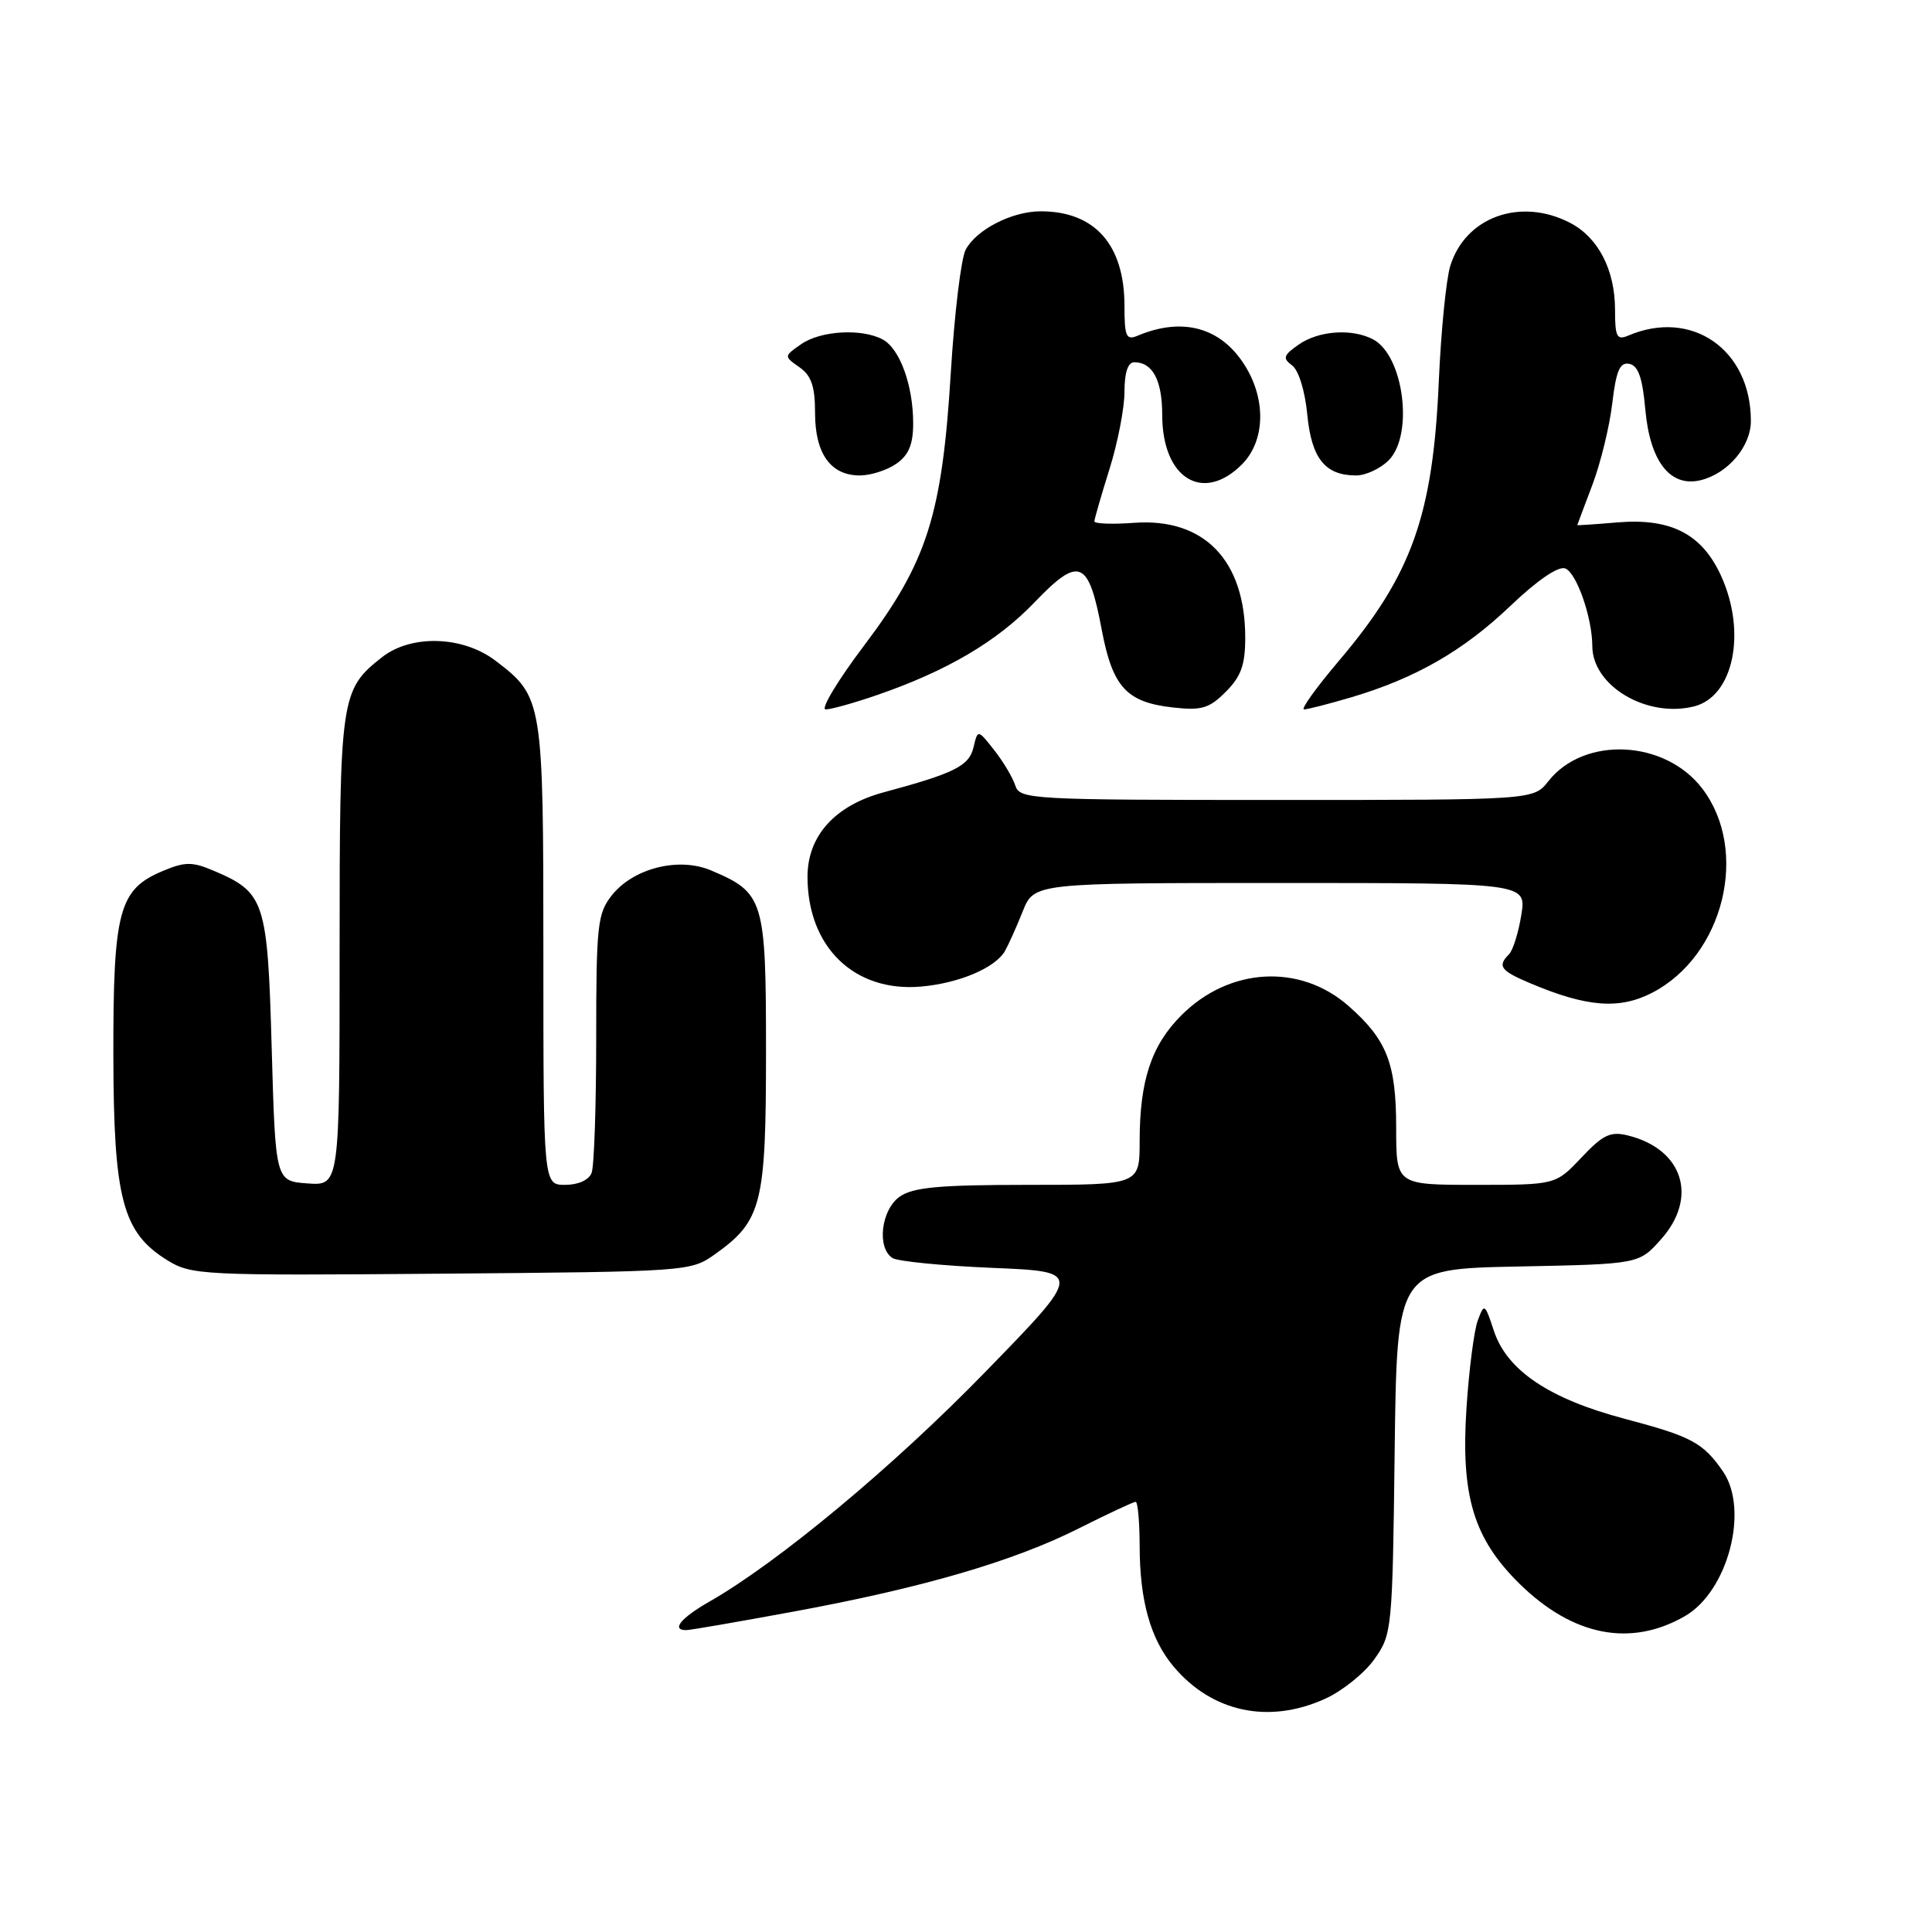 <?xml version="1.0" encoding="UTF-8" standalone="no"?>
<!DOCTYPE svg PUBLIC "-//W3C//DTD SVG 1.1//EN" "http://www.w3.org/Graphics/SVG/1.1/DTD/svg11.dtd" >
<svg xmlns="http://www.w3.org/2000/svg" xmlns:xlink="http://www.w3.org/1999/xlink" version="1.1" viewBox="0 0 256 256">
 <g >
 <path fill="currentColor"
d=" M 175.60 225.09 C 177.85 224.07 180.78 221.72 182.10 219.87 C 184.45 216.57 184.51 216.01 184.80 192.32 C 185.10 168.14 185.10 168.14 201.13 167.82 C 217.17 167.50 217.17 167.50 220.08 164.23 C 225.05 158.68 223.02 152.27 215.73 150.46 C 213.39 149.88 212.42 150.34 209.54 153.39 C 206.13 157.00 206.13 157.00 195.57 157.00 C 185.00 157.00 185.00 157.00 185.00 149.45 C 185.00 140.89 183.78 137.77 178.67 133.28 C 172.25 127.65 162.90 128.17 156.55 134.52 C 152.56 138.51 151.01 143.17 151.01 151.25 C 151.00 157.00 151.00 157.00 136.22 157.00 C 124.47 157.00 120.99 157.32 119.22 158.56 C 116.76 160.28 116.15 165.33 118.25 166.69 C 118.94 167.14 124.90 167.72 131.50 168.00 C 143.50 168.50 143.50 168.50 130.50 181.85 C 118.32 194.37 103.11 207.02 93.99 212.23 C 90.21 214.39 88.90 216.00 90.93 216.00 C 91.45 216.00 97.86 214.89 105.18 213.54 C 122.31 210.38 134.33 206.87 143.01 202.49 C 146.83 200.57 150.19 199.00 150.48 199.00 C 150.76 199.00 151.00 201.59 151.01 204.75 C 151.01 212.09 152.44 217.18 155.51 220.83 C 160.61 226.89 168.13 228.49 175.60 225.09 Z  M 223.27 214.14 C 228.96 210.86 231.80 200.05 228.30 194.97 C 225.67 191.16 224.14 190.34 215.29 188.00 C 205.29 185.36 199.68 181.59 197.95 176.35 C 196.75 172.70 196.67 172.65 195.81 174.98 C 195.32 176.30 194.65 181.50 194.32 186.52 C 193.55 198.23 195.25 203.87 201.37 209.88 C 208.43 216.80 216.08 218.29 223.27 214.14 Z  M 94.77 166.17 C 100.95 161.76 101.50 159.56 101.50 139.35 C 101.50 119.16 101.24 118.31 94.21 115.33 C 89.92 113.52 83.90 115.04 81.05 118.66 C 79.17 121.05 79.00 122.64 79.00 137.55 C 79.00 146.51 78.73 154.55 78.39 155.42 C 78.03 156.36 76.61 157.00 74.89 157.00 C 72.00 157.00 72.00 157.00 72.00 126.45 C 72.00 92.72 71.94 92.34 65.66 87.55 C 61.33 84.25 54.49 84.04 50.61 87.09 C 45.13 91.41 45.00 92.28 45.00 126.01 C 45.00 157.11 45.00 157.11 40.75 156.81 C 36.50 156.50 36.50 156.50 36.00 138.85 C 35.45 119.31 35.10 118.25 28.25 115.35 C 25.47 114.17 24.50 114.18 21.57 115.41 C 15.76 117.84 15.00 120.65 15.02 139.70 C 15.05 158.86 16.22 163.32 22.19 167.00 C 25.37 168.96 26.79 169.03 58.50 168.77 C 91.25 168.50 91.53 168.48 94.77 166.17 Z  M 218.93 131.54 C 228.42 126.63 231.83 112.71 225.56 104.49 C 220.62 98.01 209.90 97.50 205.16 103.52 C 203.21 106.00 203.21 106.00 169.17 106.00 C 136.50 106.00 135.11 105.92 134.53 104.08 C 134.19 103.03 132.94 100.92 131.74 99.40 C 129.56 96.63 129.56 96.63 128.99 99.04 C 128.41 101.49 126.48 102.46 117.08 104.99 C 110.63 106.73 107.00 110.76 107.00 116.17 C 107.00 125.48 113.19 131.48 122.01 130.73 C 127.07 130.29 131.89 128.25 133.17 126.00 C 133.64 125.17 134.70 122.81 135.52 120.75 C 137.03 117.00 137.03 117.00 169.64 117.00 C 202.26 117.00 202.26 117.00 201.58 121.25 C 201.20 123.59 200.47 125.93 199.95 126.45 C 198.38 128.02 198.82 128.62 202.75 130.28 C 210.27 133.46 214.57 133.79 218.93 131.54 Z  M 116.12 92.13 C 125.46 88.92 132.11 85.01 137.12 79.77 C 143.01 73.64 144.24 74.15 145.99 83.47 C 147.42 91.03 149.27 93.05 155.38 93.74 C 159.22 94.17 160.21 93.88 162.42 91.67 C 164.44 89.65 165.00 88.10 165.00 84.51 C 165.00 74.23 159.54 68.59 150.25 69.28 C 147.36 69.49 145.01 69.40 145.01 69.08 C 145.02 68.76 145.92 65.65 147.01 62.16 C 148.11 58.67 149.00 54.06 149.00 51.91 C 149.00 49.37 149.45 48.00 150.30 48.00 C 152.73 48.00 154.00 50.39 154.00 54.98 C 154.00 63.37 159.37 66.72 164.55 61.55 C 167.62 58.47 167.81 53.04 164.99 48.49 C 161.85 43.40 156.74 41.96 150.75 44.48 C 149.23 45.12 149.00 44.61 149.00 40.56 C 149.00 32.43 145.08 28.00 137.90 28.00 C 134.10 28.00 129.39 30.41 127.96 33.08 C 127.35 34.22 126.47 41.52 125.99 49.32 C 124.84 68.21 122.87 74.44 114.51 85.52 C 110.99 90.18 108.70 94.00 109.40 94.00 C 110.11 94.00 113.13 93.16 116.12 92.13 Z  M 179.07 92.39 C 187.59 89.86 193.91 86.23 200.16 80.26 C 203.73 76.86 206.49 74.98 207.40 75.32 C 208.91 75.90 210.98 81.84 210.99 85.62 C 211.01 90.90 218.22 95.17 224.48 93.60 C 229.70 92.28 231.46 83.81 228.06 76.32 C 225.53 70.76 221.42 68.63 214.34 69.22 C 211.40 69.47 209.00 69.63 209.00 69.58 C 209.00 69.54 209.90 67.15 210.99 64.27 C 212.08 61.39 213.27 56.53 213.63 53.47 C 214.15 49.11 214.63 47.97 215.89 48.21 C 217.07 48.44 217.64 50.05 218.01 54.24 C 218.63 61.19 221.34 64.63 225.38 63.62 C 228.98 62.72 232.00 59.14 232.00 55.78 C 232.00 46.32 224.17 40.87 215.75 44.47 C 214.24 45.11 214.00 44.63 214.00 41.06 C 214.00 35.76 211.77 31.45 208.03 29.52 C 201.46 26.12 194.14 28.76 192.16 35.27 C 191.62 37.04 190.94 43.90 190.65 50.50 C 189.88 68.30 187.07 76.18 177.44 87.53 C 174.42 91.09 172.33 94.00 172.79 94.00 C 173.26 94.00 176.08 93.27 179.07 92.39 Z  M 118.78 61.44 C 120.41 60.30 121.00 58.88 121.00 56.09 C 121.00 51.07 119.23 46.19 116.96 44.98 C 114.18 43.49 108.72 43.81 106.15 45.61 C 103.86 47.21 103.86 47.21 105.93 48.66 C 107.51 49.77 108.00 51.19 108.00 54.73 C 108.00 60.11 110.07 63.00 113.93 63.00 C 115.37 63.00 117.56 62.30 118.78 61.44 Z  M 184.00 61.00 C 187.35 57.65 186.02 47.15 181.96 44.98 C 179.19 43.50 174.73 43.80 172.08 45.66 C 170.05 47.08 169.93 47.47 171.20 48.41 C 172.07 49.04 172.92 51.79 173.22 54.92 C 173.78 60.75 175.58 63.00 179.69 63.00 C 180.96 63.00 182.90 62.10 184.00 61.00 Z "/>
</g>
</svg>